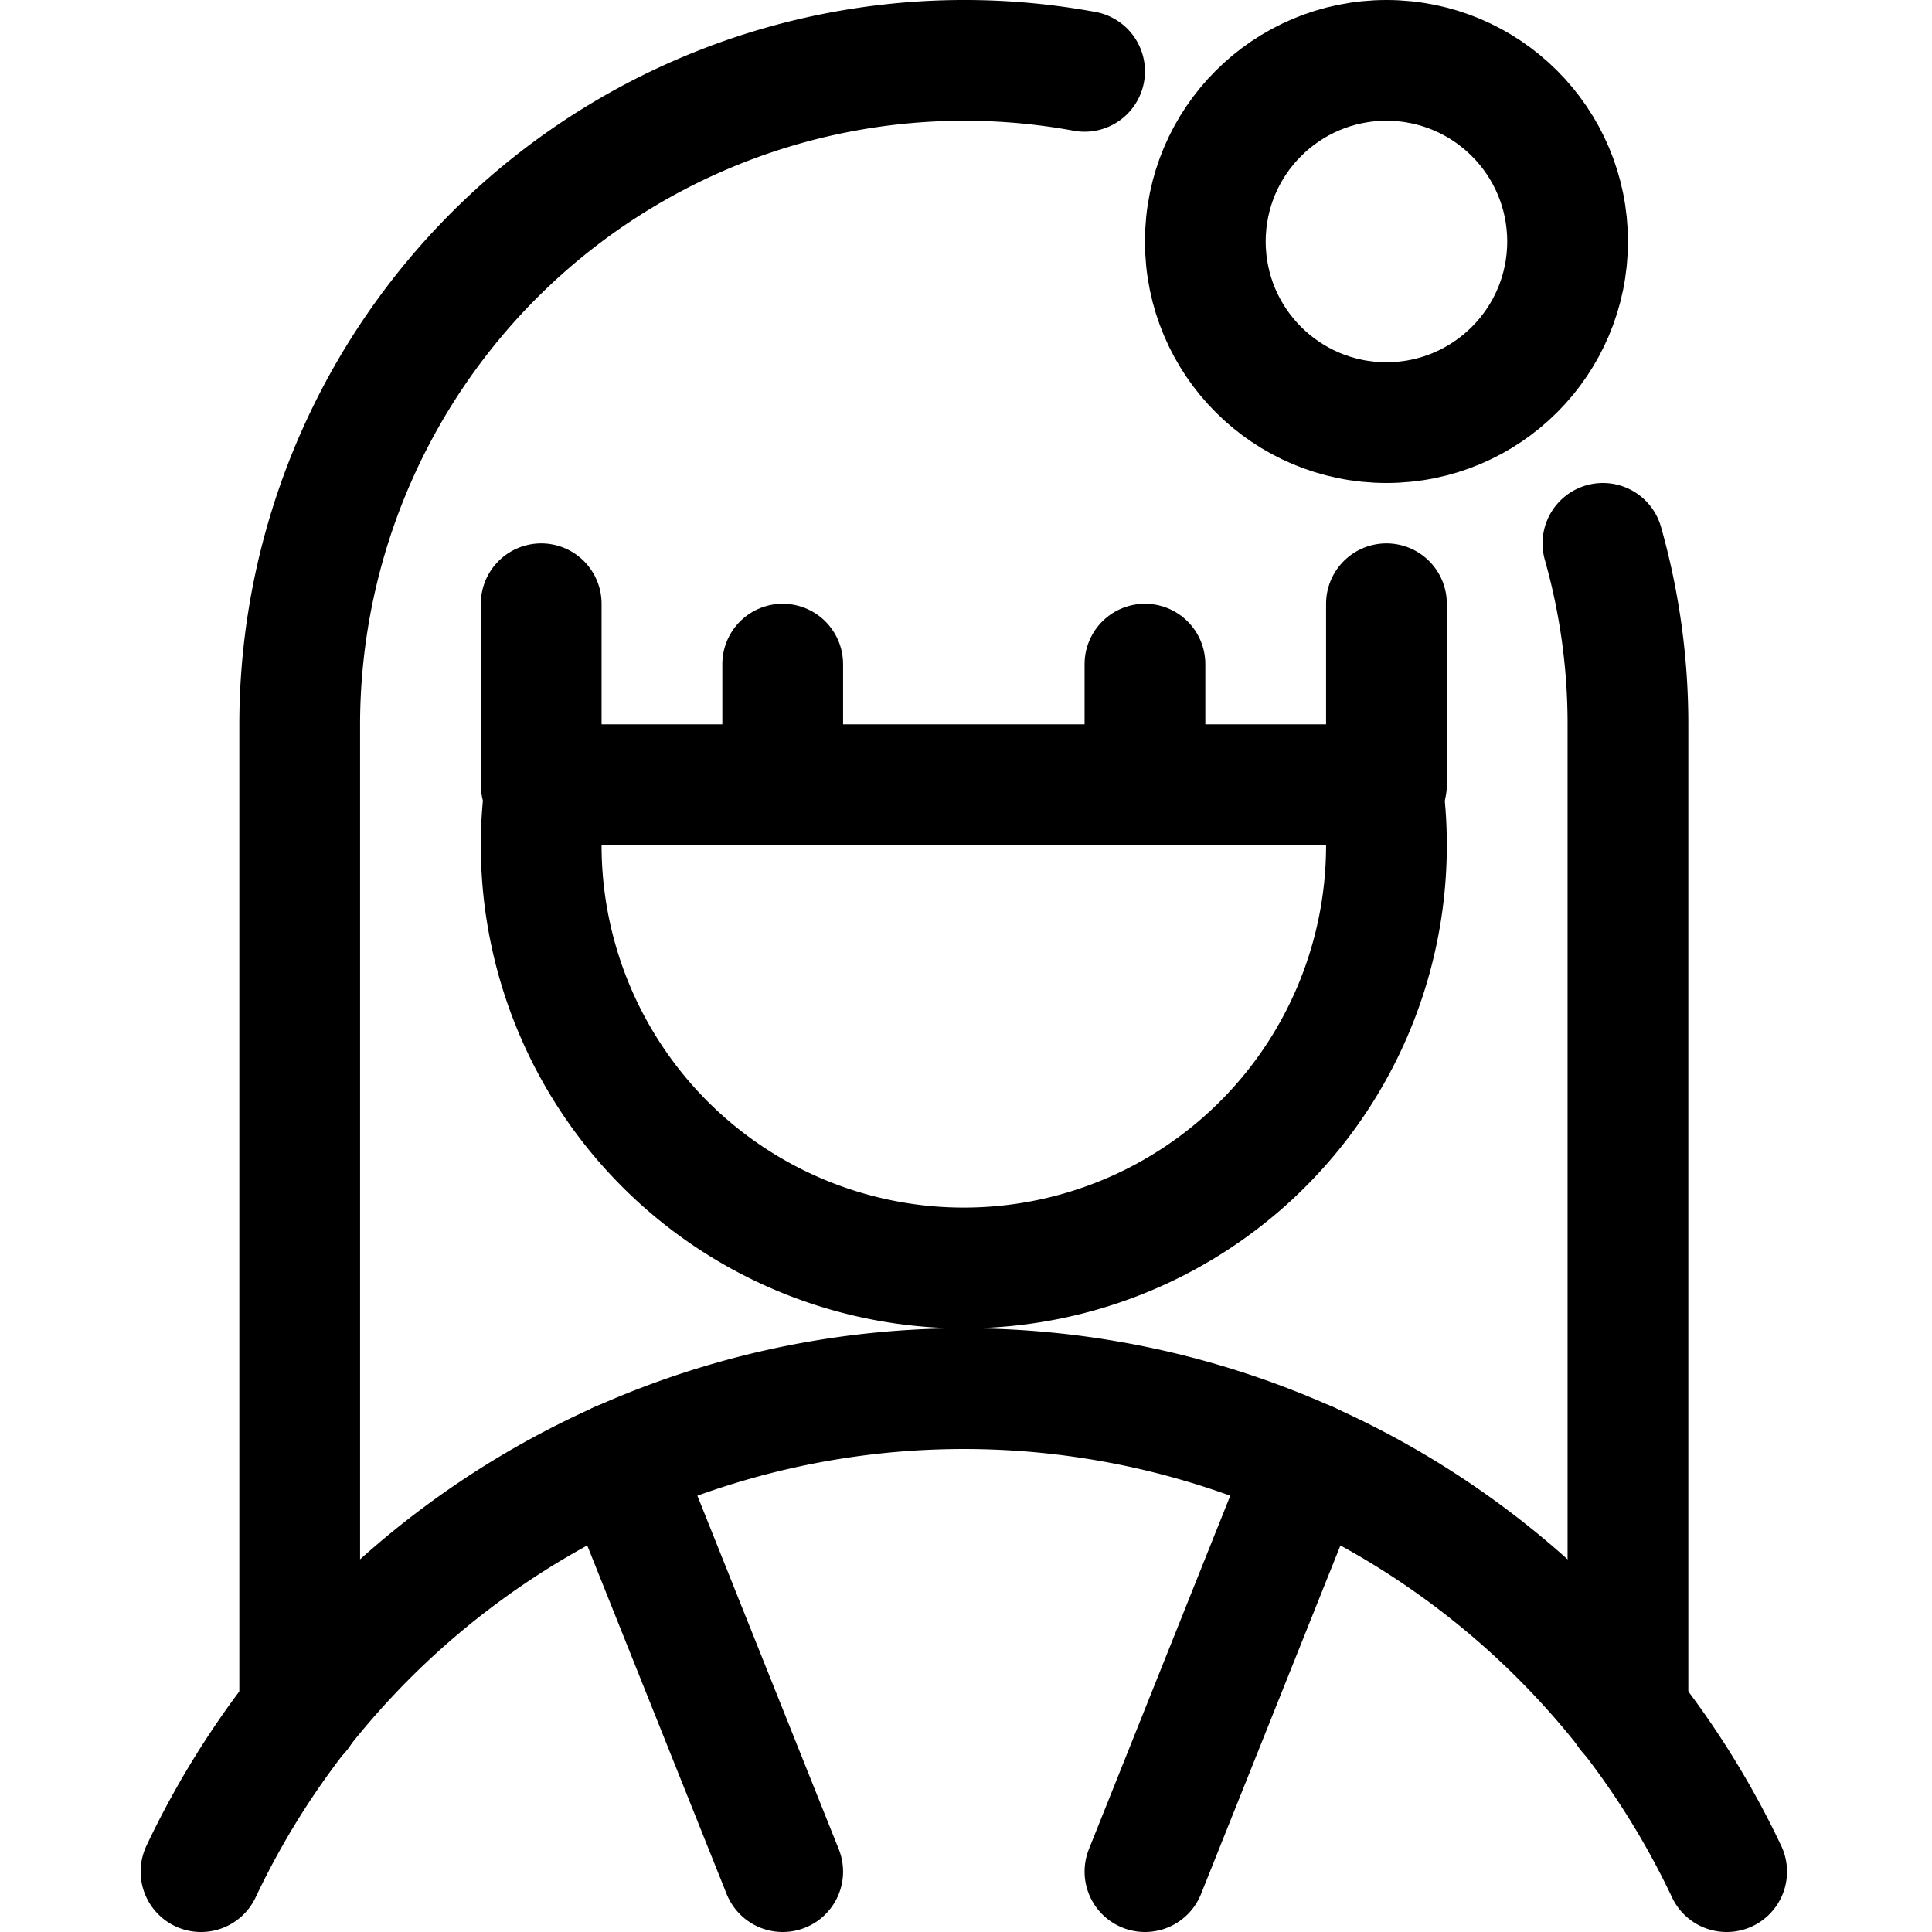 <svg xmlns="http://www.w3.org/2000/svg" viewBox="0 0 24 24"><defs><style>.a{fill:none;stroke:currentColor;stroke-linecap:round;stroke-linejoin:round;stroke-width:1.5px;}</style></defs><title>people-woman-8</title><path class="a" d="M21.449,23.25a10.483,10.483,0,0,0-18.952,0"/><line class="a" x1="14.223" y1="23.25" x2="16.257" y2="18.164"/><line class="a" x1="7.689" y1="18.164" x2="9.723" y2="23.25"/><polyline class="a" points="17.223 7.5 17.223 9.75 6.723 9.75 6.723 7.5"/><path class="a" d="M6.777,9.75a5.25,5.25,0,1,0,10.446.75,5.142,5.142,0,0,0-.054-.75Z"/><line class="a" x1="14.223" y1="9.75" x2="14.223" y2="8.25"/><line class="a" x1="9.723" y1="9.75" x2="9.723" y2="8.25"/><circle class="a" cx="17.223" cy="3" r="2.25"/><path class="a" d="M20.223,21.274V9a8.228,8.228,0,0,0-.311-2.25"/><path class="a" d="M13.473.886A8.257,8.257,0,0,0,3.723,9V21.274"/></svg>